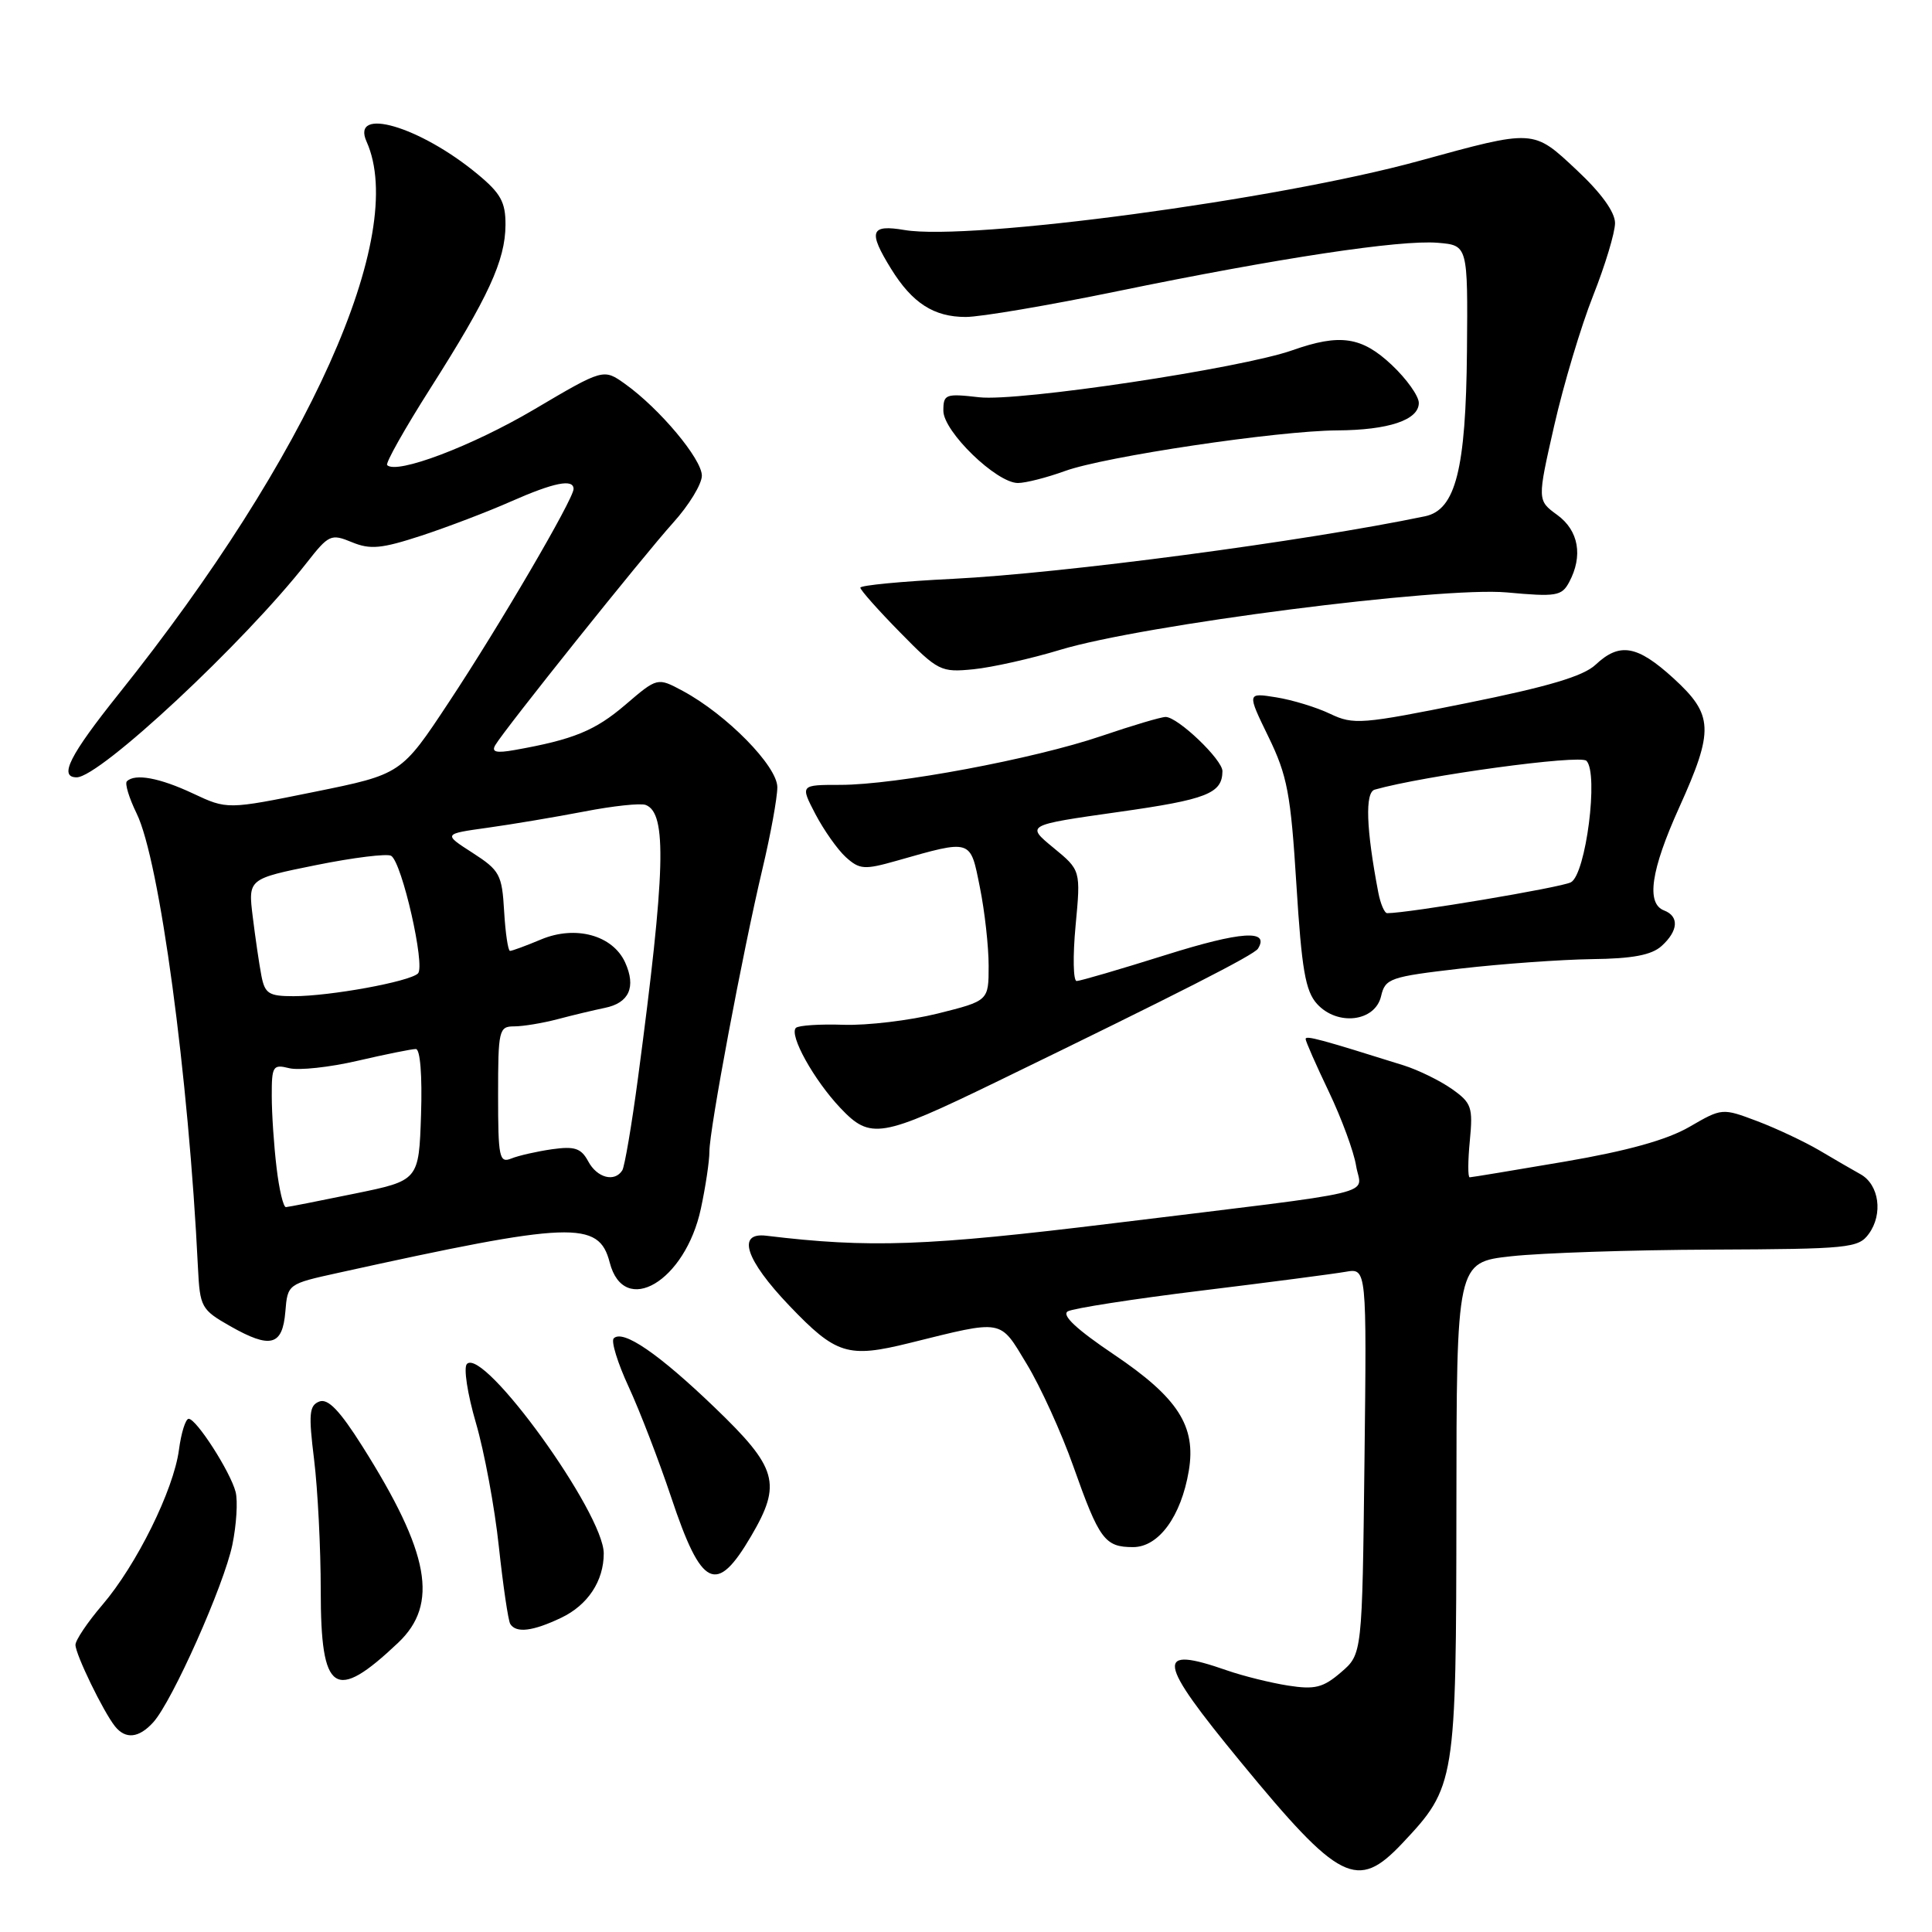 <?xml version="1.0" encoding="UTF-8" standalone="no"?>
<!DOCTYPE svg PUBLIC "-//W3C//DTD SVG 1.1//EN" "http://www.w3.org/Graphics/SVG/1.1/DTD/svg11.dtd" >
<svg xmlns="http://www.w3.org/2000/svg" xmlns:xlink="http://www.w3.org/1999/xlink" version="1.1" viewBox="0 0 256 256">
 <g >
 <path fill="currentColor"
d=" M 185.79 244.27 C 192.88 236.74 192.95 236.29 192.98 199.88 C 193.00 167.26 193.00 167.26 200.25 166.46 C 204.24 166.02 216.20 165.62 226.83 165.58 C 244.96 165.50 246.25 165.38 247.62 163.50 C 249.54 160.88 249.00 156.98 246.54 155.60 C 245.46 155.00 242.98 153.56 241.04 152.41 C 239.09 151.27 235.41 149.53 232.85 148.56 C 228.20 146.81 228.18 146.81 223.85 149.32 C 220.88 151.04 215.64 152.50 207.34 153.92 C 200.65 155.06 194.98 156.00 194.74 156.00 C 194.49 156.00 194.50 153.82 194.76 151.15 C 195.19 146.70 194.99 146.13 192.36 144.28 C 190.79 143.18 187.93 141.78 186.00 141.17 C 174.98 137.71 173.00 137.17 173.00 137.67 C 173.00 137.97 174.38 141.11 176.07 144.64 C 177.76 148.18 179.39 152.60 179.69 154.47 C 180.34 158.49 184.04 157.62 147.51 162.09 C 122.70 165.13 115.22 165.39 101.54 163.74 C 97.58 163.26 98.78 166.92 104.58 173.00 C 110.78 179.49 112.34 179.98 120.50 177.96 C 133.10 174.84 132.41 174.72 136.05 180.74 C 137.86 183.72 140.64 189.82 142.22 194.29 C 145.66 204.01 146.39 205.00 150.14 205.00 C 153.53 205.00 156.50 200.94 157.52 194.90 C 158.52 188.97 156.09 185.20 147.60 179.48 C 142.64 176.14 140.63 174.26 141.49 173.76 C 142.20 173.36 150.14 172.12 159.14 171.02 C 168.14 169.92 176.76 168.79 178.30 168.52 C 181.10 168.03 181.10 168.03 180.80 193.60 C 180.50 219.18 180.50 219.18 177.69 221.59 C 175.32 223.63 174.23 223.90 170.69 223.35 C 168.39 222.99 164.76 222.09 162.62 221.35 C 152.96 217.98 153.24 219.91 164.40 233.47 C 177.49 249.39 179.84 250.57 185.79 244.27 Z  M 20.31 228.21 C 22.83 225.43 29.68 210.05 30.79 204.69 C 31.33 202.05 31.53 198.90 31.22 197.69 C 30.54 195.04 26.03 188.00 25.00 188.00 C 24.59 188.00 24.01 189.85 23.71 192.12 C 23.00 197.44 18.09 207.37 13.56 212.66 C 11.60 214.95 10.00 217.33 10.00 217.95 C 10.00 219.21 13.69 226.81 15.24 228.75 C 16.64 230.50 18.41 230.31 20.31 228.21 Z  M 52.75 217.68 C 58.17 212.55 56.94 205.78 48.02 191.65 C 45.02 186.90 43.46 185.27 42.31 185.71 C 40.97 186.23 40.87 187.35 41.62 193.41 C 42.10 197.31 42.50 205.13 42.50 210.78 C 42.50 224.39 44.35 225.63 52.75 217.68 Z  M 74.37 214.36 C 77.89 212.68 80.00 209.49 80.00 205.84 C 80.00 200.49 64.11 178.49 61.87 180.73 C 61.40 181.20 61.94 184.71 63.06 188.54 C 64.18 192.37 65.55 199.75 66.10 204.93 C 66.66 210.12 67.34 214.74 67.61 215.18 C 68.39 216.43 70.59 216.16 74.37 214.36 Z  M 99.53 203.54 C 103.62 196.57 103.03 194.51 94.71 186.51 C 87.28 179.37 82.54 176.12 81.32 177.34 C 80.95 177.72 81.84 180.61 83.30 183.76 C 84.76 186.92 87.30 193.51 88.94 198.41 C 92.96 210.46 94.92 211.41 99.53 203.54 Z  M 37.81 173.81 C 38.11 170.14 38.13 170.13 44.81 168.66 C 75.78 161.83 79.35 161.69 80.79 167.29 C 82.68 174.60 90.80 169.80 92.87 160.15 C 93.49 157.27 94.00 153.86 94.00 152.58 C 94.00 149.66 98.41 126.18 101.02 115.17 C 102.11 110.59 103.00 105.70 103.00 104.31 C 103.00 101.52 96.30 94.69 90.47 91.55 C 87.11 89.75 87.11 89.75 82.86 93.39 C 78.85 96.82 75.98 98.00 68.20 99.38 C 65.74 99.82 65.09 99.65 65.63 98.73 C 66.88 96.60 85.20 73.70 89.19 69.27 C 91.29 66.95 93.00 64.14 93.00 63.03 C 93.00 60.82 87.39 54.13 82.82 50.87 C 79.96 48.83 79.96 48.83 70.73 54.28 C 62.52 59.12 52.56 62.89 51.30 61.63 C 51.05 61.38 53.63 56.80 57.03 51.45 C 64.72 39.36 66.95 34.52 66.98 29.82 C 67.00 26.78 66.35 25.61 63.25 23.05 C 55.61 16.73 46.47 14.06 48.57 18.76 C 54.10 31.08 40.93 60.43 15.75 91.92 C 9.21 100.10 7.75 103.00 10.16 103.00 C 13.23 103.00 32.36 85.15 40.64 74.57 C 43.56 70.84 43.86 70.70 46.62 71.84 C 49.06 72.85 50.54 72.71 55.86 70.97 C 59.35 69.82 64.68 67.79 67.72 66.44 C 73.41 63.93 76.00 63.41 76.00 64.79 C 76.00 66.12 66.17 82.94 59.48 93.04 C 53.17 102.59 53.17 102.59 41.64 104.93 C 30.11 107.27 30.11 107.27 25.57 105.14 C 21.14 103.06 17.88 102.46 16.81 103.53 C 16.52 103.82 17.10 105.73 18.10 107.78 C 21.14 113.96 25.00 142.59 26.23 167.97 C 26.49 173.21 26.67 173.54 30.50 175.72 C 35.84 178.75 37.43 178.34 37.81 173.81 Z  M 132.00 143.37 C 156.37 131.53 166.16 126.54 166.69 125.70 C 168.27 123.14 164.45 123.40 154.49 126.53 C 148.44 128.43 143.12 129.99 142.66 129.99 C 142.21 130.00 142.14 126.70 142.52 122.66 C 143.21 115.31 143.21 115.31 139.57 112.32 C 135.94 109.33 135.94 109.33 148.21 107.59 C 159.92 105.94 161.95 105.14 161.98 102.19 C 162.00 100.67 156.07 95.00 154.45 95.00 C 153.85 95.00 150.01 96.14 145.93 97.53 C 136.99 100.57 118.67 104.00 111.34 104.00 C 106.03 104.00 106.03 104.00 108.05 107.88 C 109.17 110.01 110.98 112.58 112.08 113.58 C 113.90 115.22 114.53 115.27 118.79 114.06 C 128.83 111.21 128.55 111.13 129.84 117.58 C 130.48 120.74 131.00 125.42 131.00 127.97 C 131.00 132.61 131.00 132.61 124.25 134.30 C 120.54 135.22 114.93 135.89 111.79 135.79 C 108.65 135.68 105.80 135.87 105.46 136.20 C 104.53 137.14 107.84 143.10 111.36 146.82 C 115.34 151.02 116.70 150.79 132.00 143.37 Z  M 183.00 132.00 C 183.55 129.64 184.16 129.43 193.54 128.34 C 199.02 127.71 206.84 127.15 210.92 127.09 C 216.32 127.03 218.84 126.55 220.17 125.35 C 222.39 123.34 222.52 121.42 220.50 120.64 C 218.10 119.72 218.74 115.32 222.50 107.00 C 227.14 96.73 227.05 94.73 221.75 89.88 C 216.94 85.49 214.61 85.08 211.41 88.09 C 209.80 89.60 205.13 90.99 194.36 93.16 C 180.44 95.97 179.34 96.06 176.26 94.59 C 174.45 93.72 171.23 92.74 169.10 92.40 C 165.23 91.78 165.23 91.78 168.08 97.64 C 170.58 102.78 171.03 105.17 171.78 117.22 C 172.48 128.46 172.97 131.31 174.51 133.02 C 177.21 135.99 182.21 135.39 183.00 132.00 Z  M 140.50 86.10 C 151.48 82.78 190.97 77.71 199.67 78.50 C 206.20 79.10 206.94 78.98 207.92 77.14 C 209.78 73.67 209.19 70.30 206.34 68.23 C 203.69 66.30 203.69 66.30 205.94 56.40 C 207.18 50.95 209.50 43.20 211.10 39.17 C 212.69 35.15 214.00 30.82 214.00 29.56 C 214.00 28.10 212.16 25.56 208.93 22.54 C 203.11 17.09 203.38 17.11 188.00 21.33 C 169.31 26.47 128.52 31.94 119.86 30.48 C 115.32 29.71 115.00 30.65 118.08 35.63 C 120.88 40.16 123.74 42.00 127.97 42.00 C 129.91 42.00 138.93 40.47 148.00 38.60 C 169.44 34.19 185.50 31.76 190.50 32.17 C 194.50 32.50 194.50 32.50 194.38 46.50 C 194.24 62.19 192.88 67.57 188.82 68.41 C 172.84 71.74 140.85 75.97 126.25 76.70 C 119.51 77.03 114.00 77.56 114.00 77.87 C 114.00 78.18 116.36 80.84 119.25 83.78 C 124.31 88.94 124.66 89.11 129.00 88.68 C 131.47 88.43 136.65 87.27 140.50 86.10 Z  M 141.12 62.41 C 146.40 60.49 169.27 57.08 177.18 57.03 C 184.00 56.99 188.00 55.65 188.00 53.39 C 188.00 52.48 186.39 50.22 184.43 48.37 C 180.44 44.61 177.57 44.18 171.25 46.41 C 164.46 48.81 134.94 53.24 129.75 52.64 C 125.28 52.13 125.00 52.23 125.00 54.43 C 125.00 57.18 132.04 64.00 134.88 64.00 C 135.91 64.00 138.72 63.28 141.12 62.41 Z  M 36.65 154.75 C 36.30 151.86 36.01 147.58 36.01 145.23 C 36.00 141.26 36.16 141.00 38.32 141.54 C 39.60 141.86 43.68 141.42 47.38 140.56 C 51.09 139.70 54.56 139.00 55.10 139.00 C 55.68 139.00 55.96 142.51 55.79 147.71 C 55.50 156.42 55.50 156.42 47.00 158.16 C 42.33 159.12 38.23 159.93 37.89 159.95 C 37.55 159.98 36.99 157.64 36.65 154.75 Z  M 77.94 153.88 C 77.00 152.14 76.15 151.86 73.15 152.28 C 71.14 152.57 68.71 153.12 67.75 153.51 C 66.16 154.15 66.00 153.38 66.00 145.11 C 66.00 136.48 66.11 136.00 68.13 136.00 C 69.31 136.00 71.90 135.57 73.88 135.05 C 75.87 134.52 78.69 133.85 80.14 133.55 C 83.37 132.90 84.31 130.78 82.83 127.52 C 81.18 123.92 76.27 122.57 71.70 124.48 C 69.70 125.32 67.85 126.00 67.58 126.00 C 67.32 126.00 66.97 123.64 66.80 120.75 C 66.52 115.88 66.22 115.33 62.61 113.00 C 58.72 110.50 58.72 110.50 64.61 109.68 C 67.85 109.23 73.61 108.26 77.42 107.53 C 81.22 106.79 84.88 106.40 85.56 106.66 C 88.40 107.75 88.19 115.36 84.54 142.82 C 83.71 149.05 82.77 154.56 82.46 155.07 C 81.45 156.69 79.11 156.08 77.94 153.88 Z  M 34.63 129.25 C 34.34 127.74 33.83 124.24 33.49 121.48 C 32.87 116.45 32.87 116.45 41.88 114.63 C 46.83 113.63 51.31 113.08 51.83 113.40 C 53.27 114.28 56.39 128.02 55.38 128.99 C 54.25 130.08 43.73 132.00 38.90 132.00 C 35.61 132.00 35.09 131.67 34.63 129.25 Z  M 182.63 118.25 C 181.02 109.82 180.85 105.00 182.16 104.63 C 188.72 102.77 209.36 99.96 210.21 100.81 C 211.85 102.45 210.14 115.86 208.15 116.91 C 206.85 117.60 186.61 121.00 183.81 121.00 C 183.45 121.00 182.92 119.76 182.63 118.25 Z "/>
</g>
</svg>
